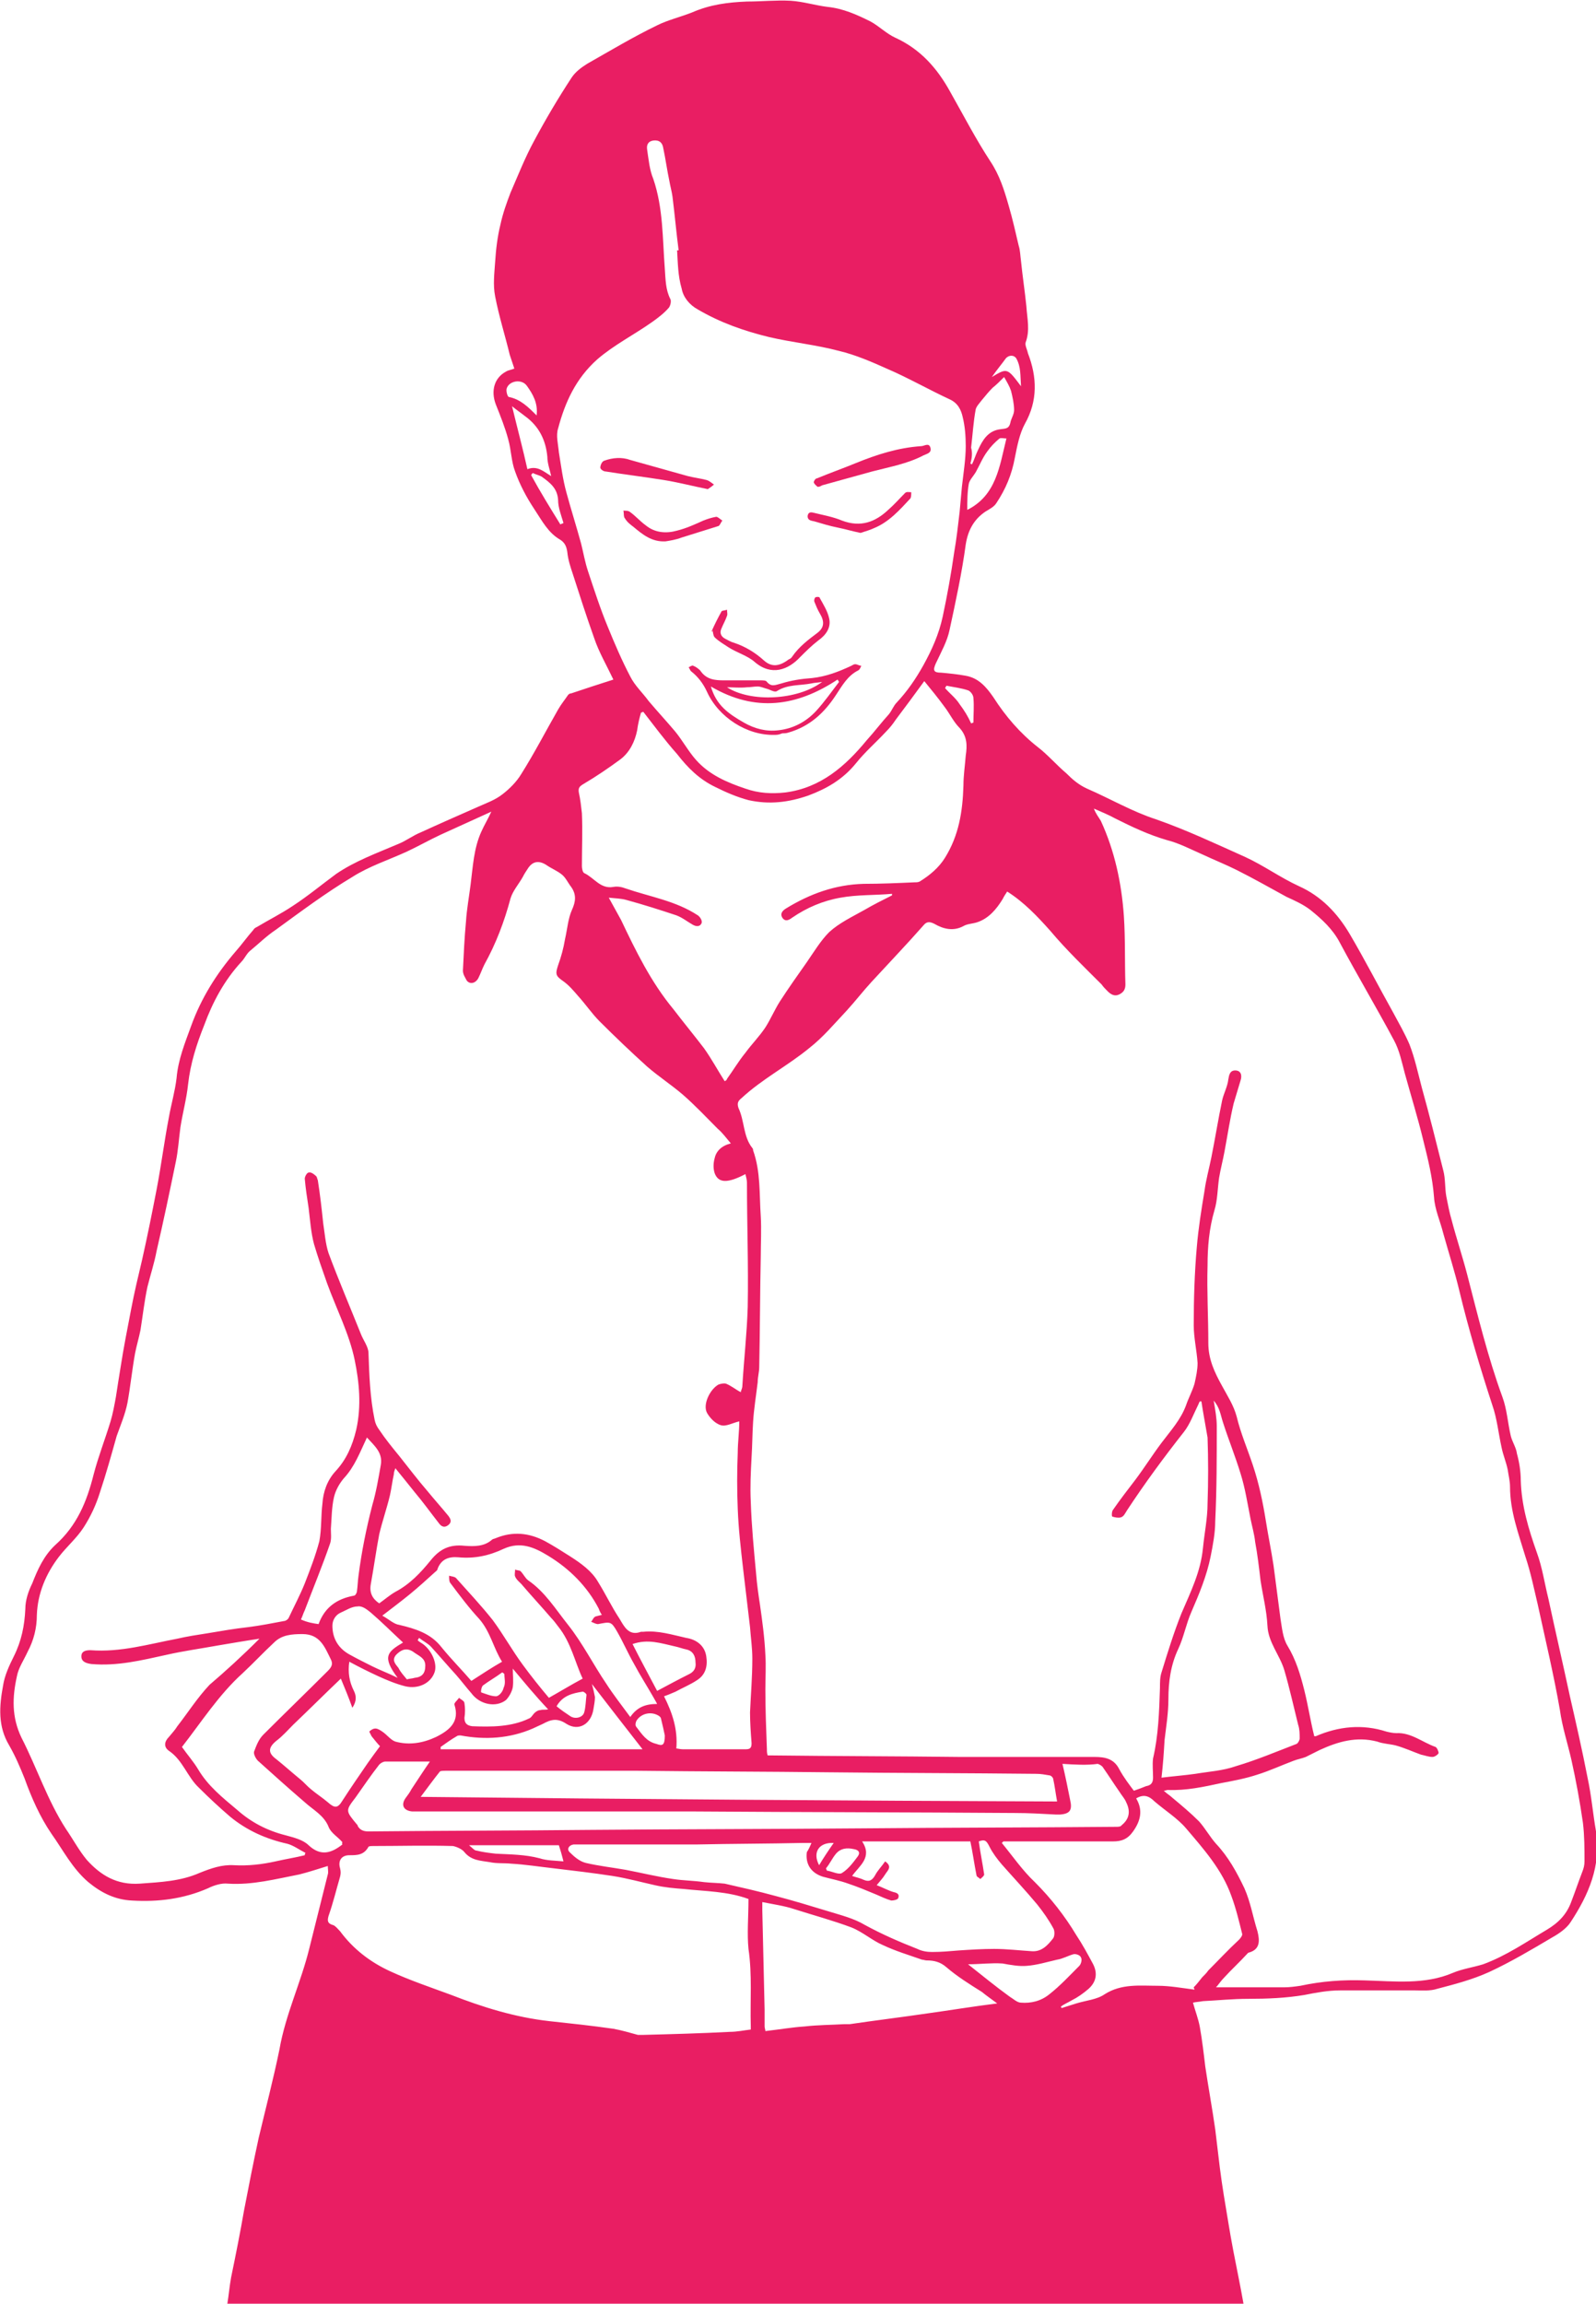 <?xml version="1.0" encoding="utf-8"?>
<!-- Generator: Adobe Illustrator 19.2.1, SVG Export Plug-In . SVG Version: 6.00 Build 0)  -->
<svg version="1.1" id="Layer_1" xmlns="http://www.w3.org/2000/svg" xmlns:xlink="http://www.w3.org/1999/xlink" x="0px" y="0px"
	 viewBox="0 0 207.9 300" style="enable-background:new 0 0 207.9 300;" xml:space="preserve">
<style type="text/css">
	.st0{fill:#E91E63;}
</style>
<g id="ipad-lady">
	<path class="st0" d="M155.4,260.8c0.3,1.1,0.7,2.1,0.9,3.2c0.3,1.7,0.5,3.4,0.7,5.1c0.4,2.7,0.9,5.4,1.3,8.2c0.2,1.7,0.4,3.3,0.6,5
		c0.3,2.4,0.7,4.7,1.1,7.1c0.4,2.5,0.9,5,1.4,7.5c0.2,1,0.4,2.1,0.6,3.2c-44.2,0-88.3,0-132.4,0c0.2-1.2,0.3-2.4,0.5-3.5
		c0.6-2.9,1.2-5.9,1.7-8.8c0.6-3.1,1.2-6.2,1.9-9.4c0.9-3.8,1.9-7.6,2.7-11.5c0.8-4.6,2.8-8.7,3.9-13.2c0.8-3.2,1.6-6.4,2.4-9.6
		c0.1-0.3,0-0.7,0-1.1c-1.3,0.4-2.5,0.8-3.7,1.1c-3.1,0.6-6.1,1.4-9.3,1.2c-0.8-0.1-1.8,0.2-2.6,0.6c-3.2,1.4-6.5,1.8-9.9,1.6
		c-2.2-0.1-4-1-5.7-2.4c-2.1-1.8-3.3-4.2-4.8-6.3c-1.5-2.2-2.6-4.7-3.5-7.2c-0.6-1.5-1.2-2.9-2-4.3c-1.5-2.5-1.3-5.1-0.8-7.8
		c0.2-1.3,0.8-2.6,1.4-3.8c1-2,1.4-4,1.5-6.2c0-1.1,0.4-2.3,0.9-3.3c0.7-1.8,1.5-3.6,3-5c2.8-2.5,4.1-5.6,5-9.2
		c0.6-2.3,1.5-4.6,2.2-6.9c0.3-1,0.5-2.1,0.7-3.2c0.2-1.3,0.4-2.6,0.6-3.8c0.4-2.6,0.9-5.1,1.4-7.7c0.4-2.1,0.9-4.2,1.4-6.3
		c0.7-3.1,1.3-6.1,1.9-9.2c0.6-3.1,1-6.3,1.6-9.4c0.3-1.7,0.8-3.4,1-5.1c0.2-2.4,1.1-4.6,1.9-6.8c1.3-3.6,3.3-6.8,5.8-9.7
		c0.8-0.9,1.5-1.9,2.3-2.8c0.1-0.2,0.3-0.3,0.5-0.4c1.5-0.9,3.1-1.7,4.6-2.7c2-1.3,3.8-2.8,5.7-4.2c2.5-1.7,5.3-2.7,8.1-3.9
		c1-0.4,1.9-1.1,2.9-1.5c2.4-1.1,4.9-2.2,7.4-3.3c1.1-0.5,2.3-0.9,3.3-1.7c0.9-0.7,1.8-1.6,2.4-2.6c1.7-2.7,3.2-5.6,4.8-8.4
		c0.4-0.7,0.9-1.3,1.3-1.9c0.1-0.1,0.2-0.2,0.4-0.2c1.8-0.6,3.6-1.2,5.5-1.8c-0.9-1.9-1.9-3.6-2.5-5.4c-1-2.8-1.9-5.6-2.8-8.4
		c-0.3-0.9-0.6-1.8-0.7-2.8c-0.1-0.7-0.3-1.2-0.9-1.6c-1.6-0.9-2.4-2.5-3.4-4c-1-1.5-1.9-3.2-2.5-4.9c-0.5-1.3-0.5-2.8-0.9-4.2
		c-0.4-1.5-1-3-1.6-4.5c-0.7-1.8-0.2-3.5,1.3-4.3c0.3-0.2,0.6-0.2,1.1-0.4c-0.2-0.6-0.4-1.2-0.6-1.8c-0.6-2.5-1.4-5-1.9-7.6
		c-0.3-1.5-0.1-3,0-4.5c0.1-1.6,0.3-3.3,0.7-4.9c0.3-1.4,0.8-2.8,1.3-4.1c1-2.3,1.9-4.6,3.1-6.8c1.5-2.8,3.1-5.5,4.8-8.1
		c0.5-0.8,1.3-1.4,2.1-1.9c3-1.7,6-3.5,9.1-5c1.4-0.7,3.1-1.1,4.6-1.7c2.3-1,4.6-1.3,7.1-1.4c1.9,0,3.8-0.2,5.7-0.1
		c1.6,0.1,3.2,0.6,4.8,0.8c2,0.2,3.8,1,5.6,1.9c1.1,0.6,2.1,1.6,3.2,2.1c3.3,1.5,5.5,4,7.2,7.1c1.7,3,3.3,6.1,5.2,9
		c1.2,1.8,1.8,3.7,2.4,5.8c0.5,1.7,0.9,3.5,1.3,5.2c0.2,0.6,0.2,1.3,0.3,2c0.2,2,0.5,3.9,0.7,5.9c0.1,1.6,0.5,3.1-0.1,4.7
		c-0.1,0.4,0.2,0.9,0.3,1.4c1.2,3.1,1.3,6.2-0.4,9.2c-0.7,1.3-1,2.9-1.3,4.4c-0.4,2.2-1.2,4.1-2.4,5.9c-0.3,0.5-0.9,0.8-1.4,1.1
		c-1.5,1-2.3,2.4-2.6,4.3c-0.5,3.7-1.3,7.4-2.1,11.1c-0.3,1.5-1.1,2.9-1.8,4.4c-0.4,0.9-0.3,1.2,0.7,1.2c1.1,0.1,2.1,0.2,3.2,0.4
		c1.7,0.3,2.7,1.5,3.6,2.8c1.6,2.5,3.5,4.7,5.8,6.5c1.3,1,2.4,2.3,3.7,3.4c0.8,0.8,1.6,1.5,2.7,2c3,1.3,5.9,3,9,4
		c4,1.4,7.8,3.2,11.6,4.9c2.4,1.1,4.6,2.7,7,3.8c2.9,1.3,5,3.5,6.6,6.2c2,3.4,3.8,6.9,5.7,10.3c0.7,1.3,1.5,2.7,2.1,4.1
		c0.7,1.8,1.1,3.7,1.6,5.6c1,3.6,1.9,7.2,2.8,10.8c0.3,1.1,0.2,2.3,0.4,3.4c0.2,1,0.4,2.1,0.7,3.1c0.6,2.3,1.4,4.7,2,7
		c1.4,5.4,2.7,10.8,4.6,16c0.6,1.6,0.7,3.4,1.1,5.1c0.2,0.8,0.7,1.5,0.8,2.3c0.3,1.1,0.5,2.3,0.5,3.5c0.1,3.3,1,6.3,2.1,9.4
		c0.7,1.9,1,4,1.5,6c0.9,4.2,1.9,8.5,2.8,12.7c0.8,3.5,1.6,7,2.3,10.6c0.5,2.3,0.7,4.7,1.1,7c0.7,4.5-1,8.3-3.3,11.8
		c-0.5,0.8-1.5,1.5-2.4,2c-2.7,1.6-5.4,3.2-8.2,4.5c-2.2,1-4.5,1.6-6.8,2.2c-0.9,0.3-2,0.2-2.9,0.2c-3.2,0-6.5,0-9.7,0
		c-1.6,0-3.2,0.3-4.7,0.6c-2.4,0.4-4.8,0.5-7.3,0.5c-2,0-3.9,0.2-5.9,0.3C156.2,260.7,155.8,260.7,155.4,260.8z M156.5,182.5
		c-0.1,0-0.1,0-0.2,0c-0.1,0.1-0.1,0.2-0.2,0.4c-0.6,1.2-1.1,2.6-1.9,3.6c-2.6,3.3-5.1,6.7-7.4,10.2c-0.2,0.3-0.4,0.8-0.8,0.9
		c-0.3,0.1-0.8,0-1.1-0.1c-0.1,0-0.1-0.7,0.1-0.9c0.9-1.3,1.9-2.6,2.9-3.9c1.2-1.6,2.2-3.2,3.4-4.8c1.2-1.6,2.5-3,3.2-4.9
		c0.3-0.9,0.8-1.8,1.1-2.8c0.2-0.9,0.4-1.8,0.4-2.7c-0.1-1.6-0.5-3.3-0.5-4.9c0-3.4,0.1-6.8,0.4-10.2c0.2-2.4,0.6-4.9,1-7.3
		c0.2-1.5,0.6-2.9,0.9-4.4c0.5-2.5,0.9-5,1.4-7.4c0.2-0.9,0.7-1.8,0.8-2.7c0.1-0.6,0.2-1.2,0.9-1.2c0.8,0,0.9,0.7,0.7,1.3
		c-0.3,1-0.6,2-0.9,3c-0.5,2.1-0.8,4.2-1.2,6.3c-0.2,1.1-0.5,2.2-0.7,3.4c-0.2,1.4-0.2,2.9-0.6,4.2c-0.7,2.4-0.9,4.8-0.9,7.2
		c-0.1,3.4,0.1,6.7,0.1,10.1c0,2.1,0.8,3.8,1.8,5.6c0.7,1.3,1.5,2.5,1.9,4c0.5,2.1,1.4,4.2,2.1,6.3c0.8,2.4,1.3,4.8,1.7,7.3
		c0.3,1.9,0.7,3.8,1,5.8c0.3,2.3,0.6,4.6,0.9,6.9c0.2,1.2,0.3,2.5,0.9,3.5c1.1,1.8,1.7,3.8,2.2,5.8c0.5,2,0.8,4,1.3,6
		c0,0,0.1,0,0.2,0c3-1.3,6.1-1.6,9.2-0.6c0.4,0.1,0.9,0.2,1.3,0.2c1.9-0.1,3.4,1.2,5.1,1.8c0.2,0.1,0.4,0.6,0.4,0.8
		c-0.1,0.2-0.5,0.5-0.8,0.5c-0.5,0-1-0.2-1.5-0.3c-1.1-0.4-2.2-0.9-3.3-1.2c-0.8-0.2-1.6-0.2-2.4-0.5c-2.7-0.7-5.1,0-7.5,1.1
		c-0.6,0.3-1.2,0.6-1.8,0.9c-0.5,0.2-1.1,0.3-1.6,0.5c-1.6,0.6-3.1,1.3-4.7,1.8c-1.5,0.5-3.1,0.8-4.7,1.1c-2.3,0.5-4.6,1-7,0.9
		c-0.1,0-0.3,0.1-0.5,0.1c0.4,0.4,0.8,0.6,1.1,0.9c1.2,1,2.4,2,3.5,3.1c0.8,0.9,1.4,2,2.2,2.9c1.6,1.7,2.7,3.7,3.7,5.8
		c0.8,1.8,1.1,3.7,1.7,5.6c0.3,1.2,0.4,2.4-1.2,2.8c0,0,0,0-0.1,0.1c-1,1.1-2.1,2.1-3.1,3.2c-0.4,0.4-0.7,0.9-1,1.2
		c1.1,0,2.1,0,3.2,0c1.9,0,3.8,0,5.7,0c0.7,0,1.4-0.1,2.1-0.2c2.8-0.6,5.5-0.8,8.4-0.7c3.8,0.1,7.8,0.6,11.5-1
		c1.2-0.5,2.6-0.7,3.9-1.1c3-1.1,5.6-2.9,8.3-4.5c1.5-0.9,2.6-2,3.2-3.7c0.5-1.3,0.9-2.5,1.4-3.8c0.2-0.5,0.3-0.9,0.3-1.4
		c0-1.7,0-3.3-0.2-5c-0.4-2.8-0.9-5.5-1.5-8.2c-0.5-2.2-1.2-4.3-1.5-6.5c-0.8-4.6-1.9-9.2-2.9-13.8c-0.5-2.1-0.9-4.1-1.6-6.2
		c-0.9-3-2-5.9-2-9.1c0-0.7-0.2-1.5-0.3-2.2c-0.2-1-0.6-1.9-0.8-2.9c-0.4-1.8-0.6-3.8-1.2-5.5c-1.6-4.9-3.1-9.9-4.3-14.9
		c-0.6-2.5-1.4-5-2.1-7.5c-0.4-1.6-1.1-3.1-1.2-4.7c-0.2-2.6-0.8-5-1.4-7.4c-0.7-2.9-1.6-5.8-2.4-8.7c-0.4-1.5-0.7-3-1.4-4.3
		c-2.3-4.3-4.8-8.5-7.1-12.8c-0.9-1.7-2.3-3-3.8-4.2c-0.9-0.7-2-1.2-3.1-1.7c-2.2-1.2-4.3-2.4-6.5-3.5c-1.4-0.7-2.9-1.3-4.4-2
		c-1.6-0.7-3.1-1.5-4.7-1.9c-2.4-0.7-4.5-1.7-6.7-2.8c-0.9-0.5-1.9-0.9-2.8-1.3c0.2,0.6,0.6,1.1,0.9,1.6c1.8,3.9,2.7,8.1,3,12.4
		c0.2,3,0.1,6,0.2,8.9c0,0.6-0.2,1-0.8,1.3c-0.6,0.3-1.1,0-1.5-0.4c-0.3-0.3-0.6-0.6-0.8-0.9c-2.3-2.3-4.6-4.5-6.7-7
		c-1.7-1.9-3.4-3.7-5.6-5.1c-0.2,0.3-0.4,0.6-0.6,1c-0.8,1.3-1.8,2.5-3.3,3c-0.6,0.2-1.3,0.2-1.8,0.5c-1.3,0.7-2.6,0.4-3.8-0.3
		c-0.6-0.3-1-0.3-1.4,0.2c-2.2,2.5-4.5,4.9-6.8,7.4c-1.1,1.2-2.1,2.5-3.2,3.7c-1.6,1.7-3.1,3.5-4.9,4.9c-2.8,2.3-6.1,4-8.8,6.5
		c-0.5,0.4-0.6,0.7-0.4,1.3c0.8,1.7,0.6,3.7,1.8,5.2c0.1,0.1,0.1,0.2,0.1,0.3c1,2.8,0.8,5.7,1,8.6c0.1,1.7,0,3.5,0,5.2
		c-0.1,4.8-0.1,9.6-0.2,14.4c0,0.7-0.2,1.3-0.2,2c-0.2,1.7-0.5,3.5-0.6,5.2c-0.1,1.5-0.1,3.1-0.2,4.6c-0.1,1.9-0.2,3.8-0.1,5.8
		c0.1,3.1,0.4,6.2,0.7,9.4c0.1,1.3,0.3,2.7,0.5,4c0.3,2.1,0.6,4.3,0.7,6.5c0.1,1.5,0,3,0,4.5c0,2.6,0.1,5.2,0.2,7.8
		c0,0.3,0,0.5,0.1,0.8c0.2,0,0.4,0,0.5,0c8.2,0.1,16.4,0.1,24.6,0.2c5.8,0,11.6,0,17.5,0c1.3,0,2.5,0.2,3.2,1.6
		c0.6,1.1,1.3,2,1.9,2.8c0.6-0.2,1.1-0.4,1.6-0.6c0.6-0.1,0.9-0.4,0.9-1.1c0-0.8-0.1-1.7,0-2.5c0.7-3,0.8-6.1,0.9-9.2
		c0-0.7,0-1.4,0.2-2c0.8-2.6,1.6-5.2,2.6-7.7c1.2-2.8,2.5-5.4,2.8-8.5c0.2-2,0.6-3.9,0.6-5.8c0.1-2.9,0.1-5.7,0-8.6
		C157,185.4,156.7,183.9,156.5,182.5z M33.8,213.4c-2,0.3-3.7,0.6-5.5,0.9c-2.2,0.4-4.4,0.7-6.6,1.2c-3.2,0.7-6.4,1.5-9.8,1.2
		c-0.7-0.1-1.3-0.3-1.3-1c0-0.7,0.6-0.8,1.2-0.8c3.9,0.3,7.6-0.8,11.3-1.5c1.3-0.3,2.6-0.5,3.9-0.7c1.8-0.3,3.5-0.6,5.3-0.8
		c1.6-0.2,3.1-0.5,4.7-0.8c0.2,0,0.5-0.2,0.6-0.4c0.7-1.5,1.5-3,2.1-4.5c0.7-1.8,1.4-3.6,1.9-5.5c0.3-1.6,0.2-3.3,0.4-4.9
		c0.1-1.5,0.6-3,1.7-4.2c1.4-1.5,2.2-3.3,2.7-5.4c0.7-3.1,0.4-6.2-0.2-9.1c-0.7-3.4-2.4-6.7-3.6-10c-0.6-1.7-1.2-3.4-1.7-5.1
		c-0.4-1.5-0.5-3.1-0.7-4.7c-0.2-1.3-0.4-2.6-0.5-3.8c0-0.3,0.3-0.8,0.5-0.8c0.3-0.1,0.7,0.2,0.9,0.4c0.2,0.1,0.2,0.4,0.3,0.6
		c0.3,1.9,0.5,3.7,0.7,5.6c0.2,1.3,0.3,2.7,0.7,3.9c1.3,3.5,2.8,7,4.2,10.5c0.3,0.8,1,1.7,1,2.5c0.1,2.9,0.2,5.8,0.8,8.7
		c0.1,0.5,0.3,0.9,0.6,1.3c0.8,1.2,1.7,2.3,2.6,3.4c1.2,1.5,2.4,3.1,3.7,4.6c0.9,1.1,1.8,2.1,2.7,3.2c0.3,0.4,0.5,0.8,0,1.2
		c-0.5,0.4-0.9,0.2-1.2-0.2c-1.1-1.4-2.1-2.8-3.2-4.1c-0.8-1-1.6-2-2.5-3.1c-0.1,0.3-0.2,0.5-0.2,0.8c-0.2,0.9-0.3,1.8-0.5,2.7
		c-0.4,1.7-1,3.4-1.4,5.1c-0.4,2.1-0.7,4.3-1.1,6.5c-0.2,1.1,0.2,1.9,1.1,2.5c0.7-0.5,1.4-1.1,2.1-1.5c1.9-1,3.3-2.5,4.6-4.1
		c1.2-1.5,2.5-2.1,4.4-1.9c1.3,0.1,2.6,0.1,3.6-0.8c0.1-0.1,0.3-0.1,0.5-0.2c2.2-0.9,4.3-0.7,6.4,0.4c1.1,0.6,2.2,1.3,3.3,2
		c1.4,0.9,2.8,1.9,3.6,3.3c1,1.6,1.8,3.3,2.8,4.8c0.6,1,1.2,2.3,2.8,1.7c0.1,0,0.2,0,0.3,0c1.9-0.2,3.8,0.4,5.6,0.8
		c1.3,0.2,2.4,1,2.6,2.4c0.2,1.3-0.1,2.4-1.2,3.1c-0.9,0.6-1.9,1-2.8,1.5c-0.5,0.2-0.9,0.4-1.5,0.6c1.1,2.2,1.8,4.3,1.6,6.8
		c0.2,0,0.5,0.1,0.8,0.1c2.8,0,5.5,0,8.3,0c0.6,0,0.7-0.3,0.7-0.8c-0.1-1.3-0.2-2.7-0.2-4c0.1-2.3,0.3-4.6,0.3-7
		c0-1.4-0.2-2.7-0.3-4.1c-0.3-2.6-0.6-5.1-0.9-7.6c-0.3-2.6-0.6-5.2-0.7-7.8c-0.1-2.4-0.1-4.9,0-7.3c0-1.4,0.2-2.7,0.2-4.1
		c-0.9,0.2-1.7,0.7-2.4,0.5c-0.7-0.2-1.4-0.9-1.8-1.6c-0.6-1.1,0.4-3.1,1.5-3.7c0.3-0.1,0.7-0.2,1-0.1c0.7,0.3,1.3,0.8,1.9,1.1
		c0-0.2,0.2-0.5,0.2-0.8c0.2-3.4,0.6-6.9,0.7-10.3c0.1-5.4-0.1-10.8-0.1-16.2c0-0.3-0.1-0.7-0.2-1.1c-2.3,1.2-3.5,1.2-4-0.1
		c-0.2-0.6-0.2-1.3,0-2c0.2-0.9,0.9-1.6,2.1-1.9c-0.6-0.7-1.1-1.4-1.7-1.9c-1.5-1.5-2.9-3-4.5-4.4c-1.5-1.3-3.2-2.4-4.7-3.7
		c-2.1-1.9-4.2-3.9-6.2-5.9c-1-1-1.8-2.2-2.8-3.3c-0.6-0.7-1.2-1.4-1.9-1.9c-1-0.7-1.1-0.9-0.7-2.1c0.4-1.1,0.7-2.2,0.9-3.4
		c0.3-1.3,0.4-2.7,0.9-3.8c0.5-1.1,0.6-2-0.1-3c-0.4-0.5-0.7-1.2-1.2-1.6c-0.6-0.5-1.4-0.8-2.1-1.3c-1-0.6-1.8-0.4-2.4,0.6
		c-0.2,0.3-0.4,0.6-0.6,1c-0.5,0.9-1.3,1.8-1.6,2.8c-0.8,3-1.9,5.9-3.4,8.6c-0.3,0.6-0.5,1.2-0.8,1.8c-0.4,0.7-1.1,0.8-1.5,0.3
		c-0.2-0.4-0.5-0.8-0.5-1.3c0.1-2.1,0.2-4.3,0.4-6.4c0.1-1.6,0.4-3.2,0.6-4.8c0.3-2.3,0.4-4.7,1.4-6.9c0.4-0.9,0.9-1.7,1.3-2.6
		c-2.2,1-4.4,2-6.6,3c-1.5,0.7-2.9,1.5-4.4,2.2c-2.4,1.1-4.9,1.9-7.1,3.3c-3.5,2.1-6.7,4.5-10,6.9c-1.2,0.8-2.2,1.8-3.3,2.7
		c-0.5,0.4-0.7,1-1.2,1.5c-2.2,2.4-3.7,5.2-4.8,8.2c-1,2.5-1.8,5-2.1,7.7c-0.2,1.9-0.7,3.7-1,5.6c-0.2,1.5-0.3,3.1-0.6,4.5
		c-0.8,3.9-1.6,7.7-2.5,11.6c-0.3,1.6-0.8,3.1-1.2,4.7c-0.4,1.9-0.6,3.7-0.9,5.6c-0.2,1-0.5,2-0.7,3c-0.4,2.2-0.6,4.3-1,6.5
		c-0.3,1.5-0.9,2.9-1.4,4.3c-0.7,2.5-1.4,5-2.2,7.4c-0.5,1.6-1.2,3.1-2.1,4.5c-0.9,1.4-2.2,2.5-3.2,3.8c-1.7,2.2-2.8,4.8-2.9,7.6
		c0,1.7-0.4,3.3-1.2,4.8c-0.5,1.1-1.2,2.1-1.4,3.2c-0.6,2.7-0.7,5.3,0.6,8c2,3.9,3.4,8.2,5.8,11.9c0.9,1.3,1.7,2.8,2.7,4
		c1.8,2,3.9,3.3,6.9,3.1c2.7-0.2,5.3-0.3,7.8-1.4c1.5-0.6,2.9-1.1,4.5-1c1.8,0.1,3.6-0.1,5.4-0.5c1.3-0.3,2.6-0.5,3.8-0.8
		c0-0.1,0-0.2,0.1-0.3c-0.8-0.4-1.6-1-2.4-1.2c-2.7-0.6-5.2-1.7-7.4-3.5c-1.4-1.2-2.8-2.5-4.1-3.8c-1.5-1.4-2.1-3.6-3.9-4.8
		c-0.7-0.5-0.6-1.2,0-1.8c0.4-0.5,0.8-0.9,1.1-1.4c1.4-1.8,2.6-3.7,4.2-5.4C29.3,217.7,31.5,215.7,33.8,213.4z M88.2,32.6
		c0.1,0,0.1,0,0.2,0c-0.3-2.3-0.5-4.6-0.8-7c-0.1-0.7-0.3-1.4-0.4-2c-0.3-1.4-0.5-2.9-0.8-4.3c-0.1-0.7-0.5-1.1-1.3-1
		c-0.7,0.1-0.9,0.6-0.8,1.2c0.2,1.3,0.3,2.6,0.8,3.8c1.3,3.8,1.2,7.8,1.5,11.7c0.1,1.4,0.1,2.7,0.7,3.9c0.2,0.3,0,1-0.2,1.2
		c-0.6,0.7-1.4,1.3-2.1,1.8c-2.4,1.7-5,3-7.2,4.9c-2.8,2.5-4.2,5.6-5.1,9c-0.3,0.9,0,2,0.1,3.1c0.3,1.8,0.5,3.5,1,5.3
		c0.6,2.2,1.3,4.4,1.9,6.6c0.3,1.2,0.5,2.4,0.9,3.6c0.8,2.4,1.6,4.9,2.6,7.3c0.9,2.2,1.8,4.3,2.9,6.4c0.6,1.2,1.6,2.1,2.4,3.2
		c1.1,1.3,2.3,2.6,3.4,3.9c1,1.2,1.8,2.7,2.8,3.8c1.7,1.9,4,2.9,6.4,3.7c1.7,0.6,3.4,0.7,5.2,0.5c4.6-0.6,7.8-3.4,10.6-6.8
		c1-1.1,1.9-2.3,2.9-3.4c0.4-0.5,0.6-1.1,1-1.5c1.4-1.5,2.5-3.1,3.5-4.9c1.1-2,2-4,2.5-6.3c0.6-2.8,1.1-5.6,1.5-8.4
		c0.3-1.7,0.5-3.5,0.7-5.2c0.1-1.1,0.2-2.2,0.3-3.3c0.2-1.8,0.5-3.6,0.5-5.3c0-1.3-0.1-2.6-0.4-3.8c-0.2-0.9-0.6-1.8-1.7-2.3
		c-2.8-1.3-5.4-2.8-8.2-4c-2-0.9-4.1-1.8-6.2-2.3c-3-0.8-6.1-1.1-9.1-1.8c-3.3-0.8-6.4-1.9-9.3-3.6c-1.1-0.6-1.9-1.6-2.1-2.7
		C88.3,35.9,88.3,34.2,88.2,32.6z M83.8,92.7c-0.1,0-0.2,0.1-0.3,0.1c-0.2,0.7-0.4,1.5-0.5,2.3c-0.3,1.5-1,2.9-2.2,3.8
		c-1.5,1.1-3.1,2.2-4.8,3.2c-0.5,0.3-0.7,0.5-0.6,1.1c0.2,0.9,0.3,1.8,0.4,2.7c0.1,2.3,0,4.6,0,6.9c0,0.3,0.1,0.8,0.3,0.9
		c1.3,0.6,2.1,2.1,3.8,1.8c0.5-0.1,1.1,0,1.6,0.2c3.2,1.1,6.5,1.6,9.4,3.5c0.3,0.2,0.6,0.7,0.5,1c-0.2,0.5-0.7,0.5-1.2,0.2
		c-0.7-0.4-1.3-0.9-2.1-1.2c-2.1-0.7-4.3-1.4-6.5-2c-0.7-0.2-1.4-0.2-2.3-0.3c0.6,1.1,1.1,2,1.6,2.9c1.9,4,3.9,8.1,6.8,11.6
		c1.3,1.7,2.7,3.4,4,5.1c1,1.4,1.8,2.9,2.7,4.3c0.2-0.1,0.3-0.2,0.3-0.3c0.8-1.1,1.5-2.3,2.4-3.4c0.8-1.1,1.8-2.1,2.6-3.3
		c0.7-1.1,1.2-2.3,1.9-3.4c1.1-1.7,2.3-3.4,3.5-5.1c0.9-1.3,1.8-2.8,2.9-3.9c1.3-1.2,3-2,4.6-2.9c1.2-0.7,2.4-1.3,3.6-1.9
		c0-0.1,0-0.2,0-0.2c-2.2,0.2-4.5,0.1-6.7,0.5c-2.3,0.4-4.4,1.3-6.3,2.6c-0.4,0.3-0.9,0.6-1.3,0c-0.3-0.5,0-0.9,0.5-1.2
		c3.1-1.9,6.4-3.1,10.1-3.2c2.2,0,4.5-0.1,6.7-0.2c0.2,0,0.4,0,0.6-0.1c1.3-0.8,2.5-1.8,3.3-3.1c1.8-2.9,2.3-6,2.4-9.4
		c0-1.3,0.2-2.6,0.3-3.9c0.2-1.3,0.2-2.5-0.8-3.6c-0.8-0.8-1.3-1.9-2-2.8c-0.8-1.1-1.7-2.2-2.6-3.3c-1.3,1.8-2.5,3.4-3.7,5
		c-0.4,0.6-0.8,1.1-1.3,1.6c-1.3,1.4-2.7,2.6-3.9,4.1c-1.7,2.1-3.8,3.3-6.2,4.2c-2.6,0.9-5.1,1.2-7.8,0.6c-1.5-0.4-2.9-1-4.3-1.7
		c-2.1-1-3.6-2.5-5-4.3C86.6,96.4,85.2,94.5,83.8,92.7z M97.5,247.3c-2.7-1-5.6-1-8.4-1.3c-1.3-0.1-2.5-0.2-3.8-0.5
		c-1.8-0.4-3.6-0.9-5.5-1.2c-2.6-0.4-5.2-0.7-7.7-1c-1.8-0.2-3.7-0.5-5.5-0.6c-0.9-0.1-1.9,0-2.8-0.2c-1.2-0.2-2.4-0.2-3.3-1.3
		c-0.3-0.4-1-0.7-1.5-0.8c-3.5-0.1-7,0-10.4,0c-0.2,0-0.5,0-0.6,0.1c-0.6,1.1-1.5,1.1-2.5,1.1c-1,0-1.5,0.7-1.2,1.7
		c0.1,0.4,0.1,0.7,0,1.1c-0.5,1.7-0.9,3.4-1.5,5.1c-0.2,0.7-0.1,1,0.6,1.2c0.3,0.1,0.6,0.5,0.9,0.8c1.7,2.3,3.9,4,6.5,5.2
		c2.6,1.2,5.3,2.1,8,3.1c4.1,1.6,8.3,2.9,12.7,3.4c2.8,0.3,5.6,0.6,8.4,1c1.1,0.2,2.1,0.5,3.2,0.8c0.2,0,0.4,0,0.6,0
		c3.8-0.1,7.6-0.2,11.4-0.4c0.9,0,1.8-0.2,2.7-0.3c0-0.1,0-0.2,0-0.4c-0.1-3.4,0.2-6.7-0.3-10.1C97.3,251.8,97.5,249.6,97.5,247.3z
		 M105.7,240c-0.4,0-0.7,0-1.1,0c-4.6,0.1-9.3,0.1-13.9,0.2c-5.1,0-10.2,0-15.4,0c-0.2,0-0.4,0-0.6,0c-0.6,0.1-0.9,0.6-0.5,1
		c0.6,0.6,1.3,1.2,2.1,1.4c1.7,0.4,3.5,0.6,5.2,0.9c2.1,0.4,4.1,0.9,6.2,1.2c1.3,0.2,2.6,0.2,4,0.4c0.9,0.1,1.8,0.1,2.7,0.2
		c2.2,0.5,4.4,1,6.6,1.6c2.3,0.6,4.6,1.3,6.9,2c1.6,0.5,3.3,0.9,4.8,1.8c2.2,1.2,4.5,2.2,6.8,3.1c0.6,0.3,1.3,0.4,1.9,0.4
		c1.2,0,2.3-0.1,3.5-0.2c1.5-0.1,3.1-0.2,4.6-0.2c1.6,0,3.3,0.2,4.9,0.3c1.3,0.1,2.1-0.8,2.8-1.7c0.2-0.3,0.2-1,0-1.3
		c-0.6-1.1-1.3-2.1-2.1-3.1c-1.5-1.8-3.1-3.5-4.6-5.2c-0.6-0.7-1.2-1.5-1.6-2.3c-0.4-0.8-0.6-1-1.4-0.7c0.2,1.5,0.5,2.9,0.7,4.3
		c0,0.2-0.3,0.4-0.5,0.6c-0.2-0.2-0.5-0.3-0.5-0.5c-0.3-1.5-0.5-3-0.8-4.4c-4.8,0-9.4,0-14.1,0c1.4,2.1-0.4,3.2-1.3,4.5
		c0.6,0.2,1.1,0.3,1.5,0.5c0.7,0.3,1.1,0.1,1.5-0.6c0.3-0.6,0.9-1.2,1.3-1.8c1,0.7,0.3,1.2,0,1.7c-0.3,0.5-0.7,0.9-1.1,1.4
		c0.8,0.3,1.5,0.7,2.2,0.9c0.5,0.1,0.8,0.3,0.6,0.8c-0.1,0.2-0.6,0.3-0.9,0.3c-0.7-0.2-1.3-0.5-2-0.8c-1.2-0.5-2.4-1-3.6-1.4
		c-1.1-0.4-2.2-0.6-3.3-0.9c-1.6-0.5-2.3-1.7-2.1-3.2C105.3,240.9,105.5,240.5,105.7,240z M130.7,239.8c-0.1,0.1-0.1,0.1-0.2,0.2
		c1.4,1.7,2.7,3.6,4.3,5.1c2.1,2.1,3.9,4.4,5.4,6.9c0.8,1.2,1.5,2.5,2.2,3.8c0.6,1.2,0.4,2.3-0.6,3.2c-0.7,0.6-1.4,1.1-2.2,1.5
		c-0.5,0.3-1,0.5-1.4,0.8c0,0.1,0.1,0.2,0.1,0.2c0.6-0.2,1.3-0.4,1.9-0.6c1.3-0.4,2.7-0.5,3.7-1.2c2.2-1.4,4.6-1.1,6.9-1.1
		c1.6,0,3.2,0.3,4.8,0.5c0-0.1-0.1-0.2-0.1-0.3c0.4-0.4,0.7-0.8,1.1-1.3c0.3-0.3,0.6-0.6,0.8-0.9c1.3-1.3,2.6-2.7,4-4
		c0.2-0.2,0.5-0.6,0.4-0.8c-0.4-1.6-0.8-3.3-1.4-4.9c-1.2-3.4-3.6-6.1-5.9-8.8c-1.1-1.3-2.7-2.3-4.1-3.5c-0.7-0.7-1.4-1-2.4-0.4
		c0.9,1.5,0.6,2.9-0.4,4.3c-0.7,1-1.5,1.3-2.6,1.3c-3.9,0-7.9,0-11.8,0C132.5,239.8,131.6,239.8,130.7,239.8z M151.3,231.5
		c1.6-0.2,3-0.3,4.4-0.5c1.8-0.3,3.6-0.4,5.3-1c2.7-0.8,5.3-1.9,7.9-2.9c0.2-0.1,0.4-0.5,0.4-0.7c0-0.6,0-1.2-0.2-1.8
		c-0.6-2.4-1.1-4.7-1.8-7.1c-0.6-2-2.1-3.6-2.2-5.8c-0.1-2-0.6-3.9-0.9-5.9c-0.2-1.7-0.4-3.4-0.7-5c-0.1-1-0.4-2-0.6-3
		c-0.4-2-0.7-4-1.3-5.9c-0.7-2.3-1.6-4.5-2.3-6.7c-0.3-0.9-0.4-1.9-1.2-2.8c0.2,1.2,0.4,2.3,0.4,3.3c0,4.1,0,8.3-0.2,12.4
		c0,1.5-0.3,3.1-0.6,4.6c-0.5,2.5-1.5,4.9-2.5,7.2c-0.7,1.6-1,3.3-1.7,4.8c-1,2.1-1.3,4.3-1.3,6.6c0,1.8-0.3,3.6-0.5,5.3
		C151.6,228.3,151.5,229.8,151.3,231.5z M78.4,210.3c-0.2-0.3-0.3-0.5-0.4-0.8c-1.5-2.9-3.8-5.2-6.6-6.9c-1.8-1.1-3.6-1.9-5.8-0.9
		c-1.9,0.9-3.8,1.3-5.9,1.1c-1.2-0.1-2.2,0.2-2.7,1.5c0,0.2-0.2,0.3-0.3,0.4c-1.1,1-2.2,2-3.3,2.9c-1.1,0.9-2.3,1.8-3.6,2.8
		c0.9,0.5,1.5,1.1,2.2,1.2c2.1,0.5,4.1,1.1,5.5,2.9c1.3,1.6,2.7,3,3.9,4.4c1.4-0.9,2.6-1.7,4-2.5c-1.1-1.7-1.5-3.9-3-5.6
		c-1.3-1.4-2.5-3-3.7-4.6c-0.2-0.2-0.2-0.6-0.2-1c0.3,0.1,0.7,0.1,0.9,0.3c1.6,1.8,3.3,3.6,4.8,5.5c1.4,1.9,2.5,3.9,3.9,5.8
		c1.1,1.5,2.3,3,3.4,4.3c1.6-0.9,2.9-1.7,4.4-2.5c-1-2.1-1.5-4.7-3.2-6.8c-0.3-0.4-0.6-0.8-0.9-1.1c-1.2-1.4-2.5-2.8-3.7-4.2
		c-0.3-0.4-0.8-0.7-1-1.2c-0.1-0.2,0-0.6,0-0.9c0.2,0.1,0.6,0.1,0.7,0.2c0.4,0.4,0.6,0.9,1,1.2c2.2,1.5,3.6,3.8,5.2,5.8
		c1.9,2.4,3.3,5.2,5,7.7c0.9,1.4,2,2.8,3.1,4.3c0.9-1.3,2-1.7,3.5-1.7c-0.2-0.4-0.4-0.7-0.5-0.9c-0.8-1.4-1.7-2.8-2.5-4.3
		c-0.8-1.4-1.4-2.8-2.2-4.2c-0.8-1.4-0.9-1.3-2.5-1c-0.3,0-0.6-0.2-0.9-0.3c0.2-0.2,0.3-0.6,0.6-0.7C77.6,210.5,78,210.4,78.4,210.3
		z M138.4,229.7c0.4,1.7,0.7,3.2,1,4.7c0.3,1.3,0,1.8-1.3,1.9c-0.2,0-0.4,0-0.6,0c-1.8-0.1-3.5-0.2-5.3-0.2
		c-13.9-0.1-27.7-0.1-41.6-0.2c-12.1,0-24.2,0-36.2,0c-0.2,0-0.5,0-0.7,0c-1.1-0.1-1.5-0.8-0.9-1.7c0.3-0.4,0.6-0.8,0.8-1.2
		c0.8-1.2,1.5-2.3,2.4-3.6c-2.1,0-3.9,0-5.8,0c-0.3,0-0.6,0.2-0.8,0.4c-1.1,1.4-2.1,2.9-3.1,4.3c-1.3,1.7-1.3,1.7,0.2,3.5
		c0.1,0.1,0.1,0.1,0.1,0.2c0.3,0.5,0.7,0.7,1.4,0.7c9.7-0.1,19.4-0.1,29-0.2c11.8-0.1,23.6-0.1,35.4-0.2c11-0.1,22-0.1,33-0.2
		c0.2,0,0.6,0,0.7-0.2c1-0.8,1.2-1.8,0.6-3c-0.2-0.5-0.6-0.9-0.9-1.4c-0.7-1-1.4-2.1-2.1-3.1c-0.1-0.2-0.4-0.4-0.7-0.5
		C141.6,229.9,140,229.8,138.4,229.7z M99.3,247.7c0,0.5,0,0.8,0,1.1c0.1,4.3,0.2,8.6,0.3,12.9c0,0.7,0,1.5,0,2.2
		c0,0.2,0.1,0.4,0.1,0.6c1.8-0.2,3.5-0.5,5.1-0.6c1.7-0.2,3.5-0.2,5.2-0.3c0.2,0,0.5,0,0.7,0c3.4-0.5,6.7-0.9,10.1-1.4
		c2.9-0.4,5.9-0.9,9.1-1.3c-0.8-0.6-1.4-1-2-1.5c-1.6-1-3.2-2-4.6-3.2c-0.8-0.7-1.6-0.9-2.6-0.9c-0.2,0-0.4-0.1-0.6-0.1
		c-1.7-0.6-3.4-1.1-5.1-1.9c-1.4-0.6-2.6-1.7-4.1-2.3c-2.4-0.9-5-1.6-7.5-2.4C102.2,248.2,100.8,248,99.3,247.7z M137.7,234.6
		c-0.2-1.1-0.3-2-0.5-2.9c0-0.2-0.3-0.5-0.5-0.5c-0.6-0.1-1.1-0.2-1.7-0.2c-9-0.1-18-0.1-27-0.2c-8.3-0.1-16.6-0.1-24.9-0.2
		c-8.4,0-16.7,0-25.1,0c-0.2,0-0.6,0-0.7,0.1c-0.8,1-1.6,2.1-2.5,3.3C82.6,234.3,110.1,234.5,137.7,234.6z M66.8,217.3
		c0,0.8,0.1,1.6,0,2.4c-0.1,0.6-0.5,1.3-0.9,1.7c-1.3,1-3.4,0.6-4.5-0.9c-0.7-0.8-1.3-1.6-2-2.4c-1.1-1.2-2.2-2.5-3.3-3.7
		c-0.4-0.4-1-0.7-1.5-1.1c-0.1,0.1-0.1,0.2-0.2,0.3c0.2,0.2,0.4,0.3,0.7,0.5c1.2,0.9,1.9,2.6,1.5,3.7c-0.5,1.4-2.1,2.2-3.8,1.8
		c-1.2-0.3-2.4-0.8-3.5-1.3c-1.3-0.6-2.5-1.2-3.8-1.9c-0.2,1.4,0,2.6,0.6,3.8c0.3,0.6,0.4,1.3-0.2,2.2c-0.5-1.4-1-2.6-1.5-3.8
		c-2.1,2-4.1,4-6.2,6c-0.7,0.7-1.4,1.5-2.2,2.1c-1.1,0.9-1.1,1.6,0,2.4c1,0.8,2,1.7,3.1,2.6c0.5,0.4,0.9,0.9,1.4,1.3
		c0.7,0.6,1.5,1.1,2.2,1.7c0.9,0.8,1.3,0.8,1.9-0.2c1.1-1.7,2.2-3.3,3.3-4.9c0.5-0.7,1-1.4,1.6-2.2c-0.3-0.3-0.7-0.8-1.1-1.3
		c-0.1-0.2-0.3-0.6-0.3-0.6c0.2-0.2,0.5-0.4,0.8-0.4c0.3,0,0.6,0.2,0.9,0.4c0.6,0.4,1.1,1.1,1.7,1.3c1.8,0.5,3.6,0.2,5.3-0.6
		c1.8-0.9,3.1-2,2.4-4.2c-0.1-0.2,0.4-0.6,0.6-0.9c0.2,0.2,0.7,0.4,0.7,0.7c0.1,0.6,0.1,1.3,0,1.9c0,0.7,0.3,1,1,1.1
		c2.5,0.1,5.1,0.1,7.4-1c0.3-0.1,0.5-0.5,0.7-0.7c0.2-0.2,0.5-0.4,0.8-0.4c0.3-0.1,0.6,0,1-0.1C69.7,220.8,68.3,219.1,66.8,217.3z
		 M44.6,239.9c-0.6-0.7-1.5-1.2-1.8-2c-0.6-1.5-2-2.2-3.1-3.2c-2.1-1.8-4.1-3.6-6.1-5.4c-0.3-0.3-0.6-0.9-0.5-1.2
		c0.3-0.8,0.6-1.6,1.2-2.2c2.8-2.8,5.6-5.5,8.4-8.3c0.5-0.5,0.7-0.9,0.4-1.5c-0.8-1.6-1.4-3.3-3.7-3.3c-1.4,0-2.7,0.1-3.7,1.1
		c-1.4,1.3-2.7,2.7-4.1,4c-3.1,2.8-5.4,6.4-7.9,9.6c0.7,1,1.5,1.9,2.1,2.9c1.3,2.2,3.2,3.7,5.1,5.3c1.8,1.6,3.9,2.7,6.3,3.3
		c1.1,0.3,2.3,0.6,3,1.3c1.6,1.5,3,1,4.4-0.1C44.5,240,44.6,240,44.6,239.9z M41.5,211.5c0.8-2.2,2.4-3.3,4.6-3.7
		c0.2,0,0.4-0.4,0.4-0.6c0.1-0.7,0.1-1.3,0.2-2c0.4-3.1,1-6.1,1.8-9.2c0.5-1.7,0.8-3.5,1.1-5.2c0.3-1.6-0.8-2.5-1.8-3.6
		c-0.9,1.9-1.6,3.8-3,5.3c-0.6,0.7-1.1,1.6-1.3,2.5c-0.3,1.3-0.3,2.8-0.4,4.1c0,0.6,0.1,1.3-0.1,1.9c-1,2.9-2.2,5.8-3.3,8.7
		c-0.2,0.4-0.3,0.8-0.5,1.2C40.1,211.3,40.8,211.4,41.5,211.5z M57.4,227.5c0,0.1,0,0.2,0,0.3c8.9,0,17.7,0,26.3,0
		c-2.1-2.7-4.3-5.5-6.6-8.5c0.2,0.7,0.3,1.2,0.4,1.7c0,0.5-0.1,1-0.2,1.6c-0.3,1.9-1.9,2.9-3.5,1.9c-1.2-0.8-2-0.6-3.1,0
		c-0.4,0.2-0.9,0.4-1.3,0.6c-3,1.3-6.2,1.5-9.4,0.9c-0.2,0-0.4,0-0.5,0.1C58.8,226.5,58.1,227,57.4,227.5z M52.5,213.9
		c-1.4-1.3-2.8-2.7-4.2-3.9c-0.5-0.4-1.1-0.9-1.7-0.8c-0.8,0-1.5,0.5-2.2,0.8c-0.7,0.3-1.1,1-1.1,1.7c0,1.7,0.8,3,2.3,3.8
		c0.9,0.5,1.9,1,2.9,1.5c1,0.5,2.1,0.9,3.3,1.5C49.7,215.7,50.5,215.1,52.5,213.9z M126.1,255.8c1.9,1.5,3.6,2.9,5.4,4.2
		c0.5,0.3,1,0.8,1.5,0.8c1.3,0.1,2.6-0.2,3.7-1.1c1.4-1.1,2.6-2.4,3.9-3.7c0.2-0.2,0.4-0.8,0.2-1.1c-0.1-0.3-0.7-0.5-1-0.4
		c-0.7,0.2-1.4,0.6-2.1,0.7c-1.3,0.3-2.6,0.7-3.9,0.8c-1,0.1-2.1-0.1-3.2-0.3C129.1,255.6,127.6,255.8,126.1,255.8z M85.6,220.2
		c1.5-0.8,2.8-1.5,4.2-2.2c0.6-0.3,0.9-0.8,0.8-1.5c0-0.8-0.3-1.5-1.2-1.7c-0.5-0.1-1-0.3-1.5-0.4c-1.8-0.4-3.5-1-5.5-0.3
		C83.4,216.1,84.5,218.1,85.6,220.2z M126.4,60.4c0.1,0,0.2,0,0.2,0.1c0.3-0.6,0.5-1.3,0.8-1.9c0.6-1.3,1.3-2.5,2.9-2.7
		c0.6-0.1,1.1,0,1.3-0.8c0.1-0.6,0.5-1.1,0.5-1.7c0-0.8-0.2-1.7-0.4-2.5c-0.2-0.6-0.5-1.1-0.9-1.8c-0.6,0.6-1,1-1.5,1.4
		c-0.5,0.5-0.9,1-1.4,1.6c-0.3,0.4-0.7,0.8-0.8,1.2c-0.3,1.6-0.4,3.3-0.6,5C126.7,59,126.6,59.7,126.4,60.4z M126,66.4
		c3.8-1.9,4.2-5.7,5.1-9.3c-0.3,0-0.7-0.1-0.9,0c-0.6,0.5-1.1,1-1.6,1.7c-0.6,0.8-1,1.8-1.5,2.7c-0.3,0.5-0.8,1-0.9,1.5
		C126,64.1,126,65.3,126,66.4z M66.7,52.9c0.7,2.9,1.4,5.5,2,8.2c1.3-0.5,2.1,0.3,3.1,0.9c-0.2-0.9-0.5-1.7-0.5-2.5
		c-0.2-2.2-1.1-4-2.9-5.3C67.9,53.8,67.3,53.4,66.7,52.9z M73.4,242.4c-0.2-0.8-0.4-1.5-0.6-2.1c-3.8,0-7.6,0-11.7,0
		c0.5,0.4,0.7,0.7,1,0.7c0.8,0.2,1.6,0.3,2.5,0.4c1.9,0.1,3.8,0.1,5.7,0.6C71.2,242.3,72.3,242.3,73.4,242.4z M86.6,226
		c-0.1-0.5-0.3-1.4-0.5-2.2c0-0.1-0.1-0.2-0.2-0.3c-1-0.7-2.4-0.4-3,0.6c-0.1,0.2-0.2,0.6,0,0.8c0.7,0.9,1.3,1.9,2.6,2.2
		C86.3,227.4,86.6,227.3,86.6,226z M53,218.7c0.3-0.1,0.7-0.1,1-0.2c1-0.1,1.4-0.6,1.4-1.6c0-0.9-0.7-1.2-1.3-1.6
		c-0.9-0.7-1.6-0.7-2.5,0.2c-0.6,0.7-0.1,1.2,0.3,1.7C52.2,217.8,52.6,218.2,53,218.7z M72.5,222.2c0.6,0.5,1.2,0.9,1.8,1.3
		c0.6,0.4,1.6,0.2,1.8-0.5c0.2-0.7,0.2-1.5,0.3-2.3c0-0.1-0.3-0.4-0.5-0.4C74.6,220.5,73.3,220.8,72.5,222.2z M73,68.3
		c0.1-0.1,0.3-0.1,0.4-0.2c-0.3-1-0.7-2-0.7-3c-0.1-1.5-1-2.2-2.1-3c-0.3-0.2-0.8-0.3-1.2-0.5c-0.1,0.1-0.2,0.2-0.2,0.3
		C70.4,64.1,71.7,66.2,73,68.3z M107.6,243.3c0,0.1,0.1,0.2,0.1,0.3c0.7,0.1,1.6,0.6,2,0.3c0.8-0.5,1.4-1.3,2-2.1
		c0.4-0.5,0.2-0.9-0.5-1c-0.9-0.2-1.7-0.1-2.3,0.6C108.4,242,108.1,242.7,107.6,243.3z M69.9,54.1c0.2-1.6-0.5-2.8-1.3-3.9
		c-0.7-0.9-2.3-0.6-2.6,0.4c-0.1,0.3,0.1,1.1,0.3,1.1C67.8,52,68.8,53,69.9,54.1z M126.5,94.2c0.1,0,0.2-0.1,0.3-0.1
		c0-1.1,0.1-2.1,0-3.2c0-0.4-0.4-0.9-0.7-1c-0.9-0.3-1.8-0.4-2.8-0.6c-0.1,0.1-0.1,0.2-0.2,0.3c0.6,0.7,1.4,1.3,1.9,2.1
		C125.6,92.5,126.1,93.3,126.5,94.2z M65.7,218c-0.1-0.1-0.2-0.2-0.3-0.2c-0.8,0.6-1.7,1.1-2.5,1.7c-0.2,0.2-0.3,0.9-0.2,0.9
		c0.6,0.2,1.3,0.5,1.9,0.5c0.4,0,0.9-0.6,1-1.1C65.9,219.2,65.7,218.6,65.7,218z M129.2,49.1c2-1.2,2-1.2,3.8,1.2
		c-0.1-1.4,0-2.5-0.6-3.6c-0.3-0.5-1-0.5-1.4,0C130.5,47.4,129.9,48.1,129.2,49.1z M106.7,242.9c0.6-1,1.2-1.9,1.9-2.9
		C106.7,239.9,105.8,241.2,106.7,242.9z"/>
	<path class="st0" d="M100.9,95.7c-3.6,0.1-7.3-2.3-8.8-5.6c-0.5-1.1-1.2-2-2.1-2.7c-0.1-0.1-0.2-0.4-0.3-0.5
		c0.2-0.1,0.5-0.3,0.6-0.2c0.3,0.1,0.7,0.4,0.9,0.6c0.8,1.2,1.9,1.3,3.1,1.3c1.6,0,3.2,0,4.8,0c0.3,0,0.7,0,0.8,0.2
		c0.6,0.7,1.1,0.4,1.9,0.2c1.3-0.4,2.6-0.6,4-0.7c1.8-0.2,3.4-0.8,5.1-1.6c0.2-0.1,0.3-0.2,0.5-0.2c0.3,0,0.5,0.2,0.8,0.2
		c-0.1,0.2-0.2,0.5-0.4,0.6c-1.4,0.7-2.1,2-2.9,3.2c-1.5,2.3-3.4,4.1-6.2,4.9c-0.3,0.1-0.6,0.1-0.8,0.1
		C101.4,95.7,101.2,95.7,100.9,95.7z M109.3,88.8c-0.1-0.1-0.1-0.2-0.2-0.3c-5.3,3.5-10.7,4.3-16.5,0.9c0.7,2.4,2.2,3.5,4.3,4.7
		c1.4,0.8,2.9,1.2,4.5,1c1.9-0.2,3.6-1.1,4.9-2.5C107.4,91.4,108.3,90.1,109.3,88.8z M94.7,89.5c3.1,2,9.2,1.7,12.4-0.7
		c-0.5,0.1-1,0.1-1.4,0.2c-1.5,0.3-3.1,0.1-4.5,1c-0.3,0.2-0.9-0.2-1.3-0.3c-0.4-0.1-0.8-0.3-1.2-0.3c-0.5,0-0.9,0.1-1.4,0.1
		C96.4,89.6,95.5,89.5,94.7,89.5z"/>
	<path class="st0" d="M106.5,63.4c-0.2-0.2-0.4-0.3-0.5-0.6c0-0.1,0.2-0.5,0.4-0.5c1.7-0.7,3.4-1.3,5.1-2c2.7-1.1,5.5-2,8.5-2.2
		c0.4,0,1-0.5,1.2,0.2c0.2,0.7-0.5,0.8-0.9,1c-2.1,1.1-4.4,1.5-6.7,2.1c-2.2,0.6-4.3,1.2-6.5,1.8C106.9,63.3,106.8,63.4,106.5,63.4z
		"/>
	<path class="st0" d="M92.7,82.2c0.4-0.9,0.8-1.7,1.3-2.6c0.1-0.1,0.5-0.1,0.7-0.2c0,0.3,0.1,0.6,0,0.8c-0.2,0.6-0.5,1.1-0.7,1.6
		c-0.3,0.6-0.1,1.1,0.5,1.4c0.4,0.2,0.7,0.4,1.1,0.5c1.5,0.5,2.8,1.3,3.9,2.3c1,0.9,2,0.8,3.2-0.1c0.2-0.1,0.4-0.2,0.5-0.4
		c0.9-1.3,2.1-2.2,3.3-3.1c0.9-0.7,0.9-1.5,0.3-2.5c-0.3-0.5-0.5-1-0.7-1.5c-0.1-0.2,0-0.5,0.1-0.6c0.2-0.1,0.6-0.1,0.6,0.1
		c0.5,0.9,1,1.7,1.2,2.6c0.3,1.2-0.4,2.2-1.4,2.9c-0.9,0.7-1.6,1.4-2.4,2.2c-1.5,1.6-3.7,2.5-5.9,0.6c-0.9-0.8-2.3-1.2-3.4-1.9
		c-0.6-0.4-1.3-0.8-1.8-1.3c-0.2-0.2-0.2-0.6-0.3-1C92.8,82.3,92.8,82.3,92.7,82.2z"/>
	<path class="st0" d="M92.2,63.7c-2-0.4-3.9-0.9-5.8-1.2c-2.5-0.4-5-0.7-7.5-1.1c-0.3,0-0.7-0.3-0.7-0.5c0-0.3,0.2-0.8,0.5-0.9
		c1.1-0.4,2.3-0.5,3.4-0.1c2.5,0.7,5,1.4,7.5,2.1c0.8,0.2,1.6,0.3,2.4,0.5c0.4,0.1,0.7,0.4,1,0.6C92.8,63.3,92.5,63.5,92.2,63.7z"/>
	<path class="st0" d="M112.1,69.4c-1-0.2-2-0.5-3-0.7c-1-0.2-2-0.5-3-0.8c-0.4-0.1-0.9-0.1-0.9-0.7c0.1-0.6,0.5-0.5,0.9-0.4
		c1.2,0.3,2.4,0.5,3.6,1c2.4,0.9,4.3,0.2,6-1.4c0.8-0.7,1.5-1.5,2.2-2.2c0.2-0.2,0.5-0.1,0.8-0.1c0,0.3,0,0.6-0.1,0.8
		c-1.4,1.5-2.8,3.1-4.8,3.9C113.4,69,112.7,69.2,112.1,69.4z"/>
	<path class="st0" d="M86.7,70.5c-1.8,0.1-3-0.9-4.2-1.9c-0.4-0.3-0.8-0.6-1.1-1.1c-0.2-0.2-0.1-0.7-0.2-1c0.3,0,0.7,0,0.9,0.2
		c0.7,0.5,1.3,1.2,2,1.7c1.2,1,2.7,1.1,4.1,0.7c1.2-0.3,2.3-0.8,3.4-1.3c0.5-0.2,1.1-0.4,1.7-0.5c0.2,0,0.5,0.3,0.8,0.5
		c-0.2,0.2-0.3,0.6-0.5,0.7c-1.6,0.5-3.2,1-4.8,1.5C88,70.3,87.3,70.4,86.7,70.5z"/>
</g>
</svg>
